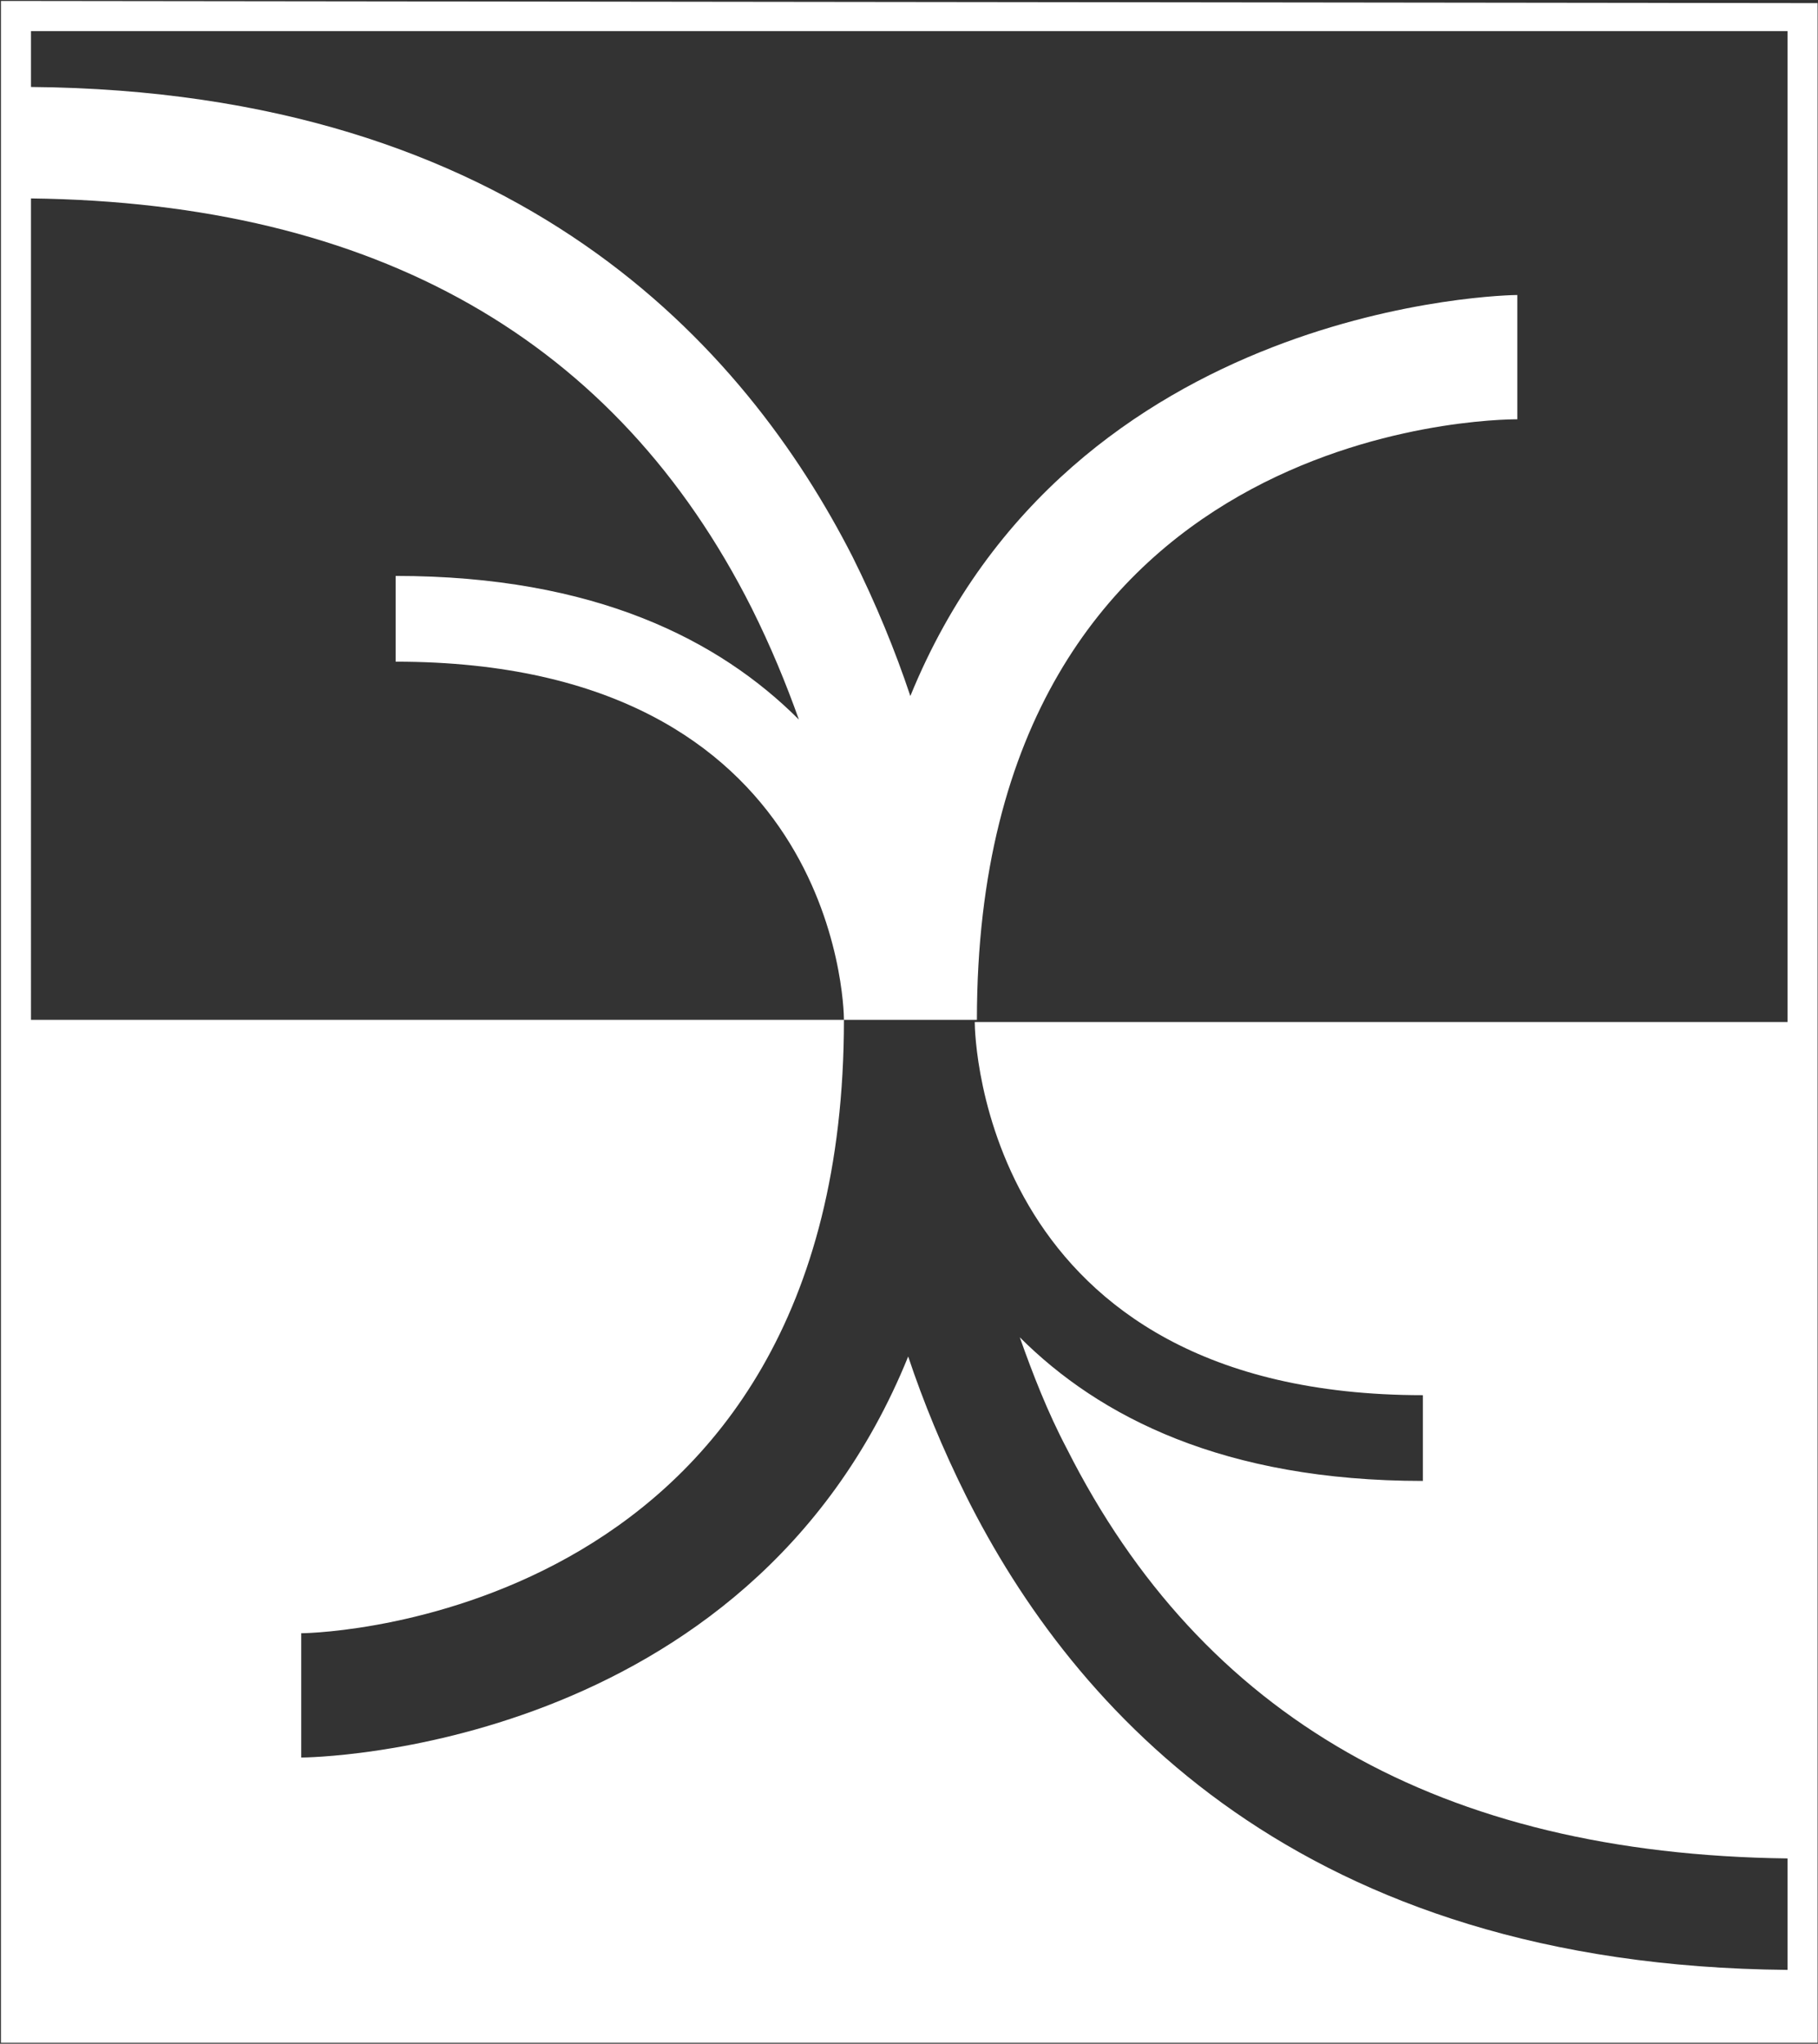 <svg version="1.2" xmlns="http://www.w3.org/2000/svg" viewBox="0 0 1344 1511" width="1344" height="1511">
	<rect x="0" y="0" width="1344" height="1511" fill="#333333" stroke="none"/>
	<title>Broadridge_Financial_Solutions_Logo-svg</title>
	<style>
		.s0 { fill: #ffffff } 
	</style>
	<g id="Layer">
		<g id="Layer">
			<path id="Layer" fill-rule="evenodd" class="s0" d="m1343.7 1510.3h-1343v-1509.6l1343 1.6zm-623.1-754.7h600.9v-732.6h-1298.6v41.3c360 3.1 528 191.8 607.3 347.2 17.4 34.9 31.7 69.8 42.8 103.1 118.9-291.8 443.9-296.5 448.7-296.5v91.9c-15.9 0-399.5 3.2-399.5 444h-98.3c0 440.8-385.3 453.5-401.2 453.5v91.9c4.8 0 329.8-3.1 448.7-296.5 11.1 33.3 25.4 68.2 42.8 103.1 79.3 158.6 247.4 347.3 607.3 350.4v-82.4c-256.9-3.2-432.9-104.7-532.8-302.9-14.2-26.9-25.3-55.5-34.8-82.4 58.6 58.6 150.6 106.2 298 106.2v-63.4c-325 0-331.3-264.8-331.3-275.9zm-697.7-1.6h601c0-11.1-6.4-264.8-331.4-264.8v-63.4c147.4 0 239.4 47.5 298.1 106.2-9.6-26.9-20.7-53.9-34.9-82.4-99.9-198.2-277.5-299.7-532.8-302.9z"/>
		</g>
	</g>
</svg>